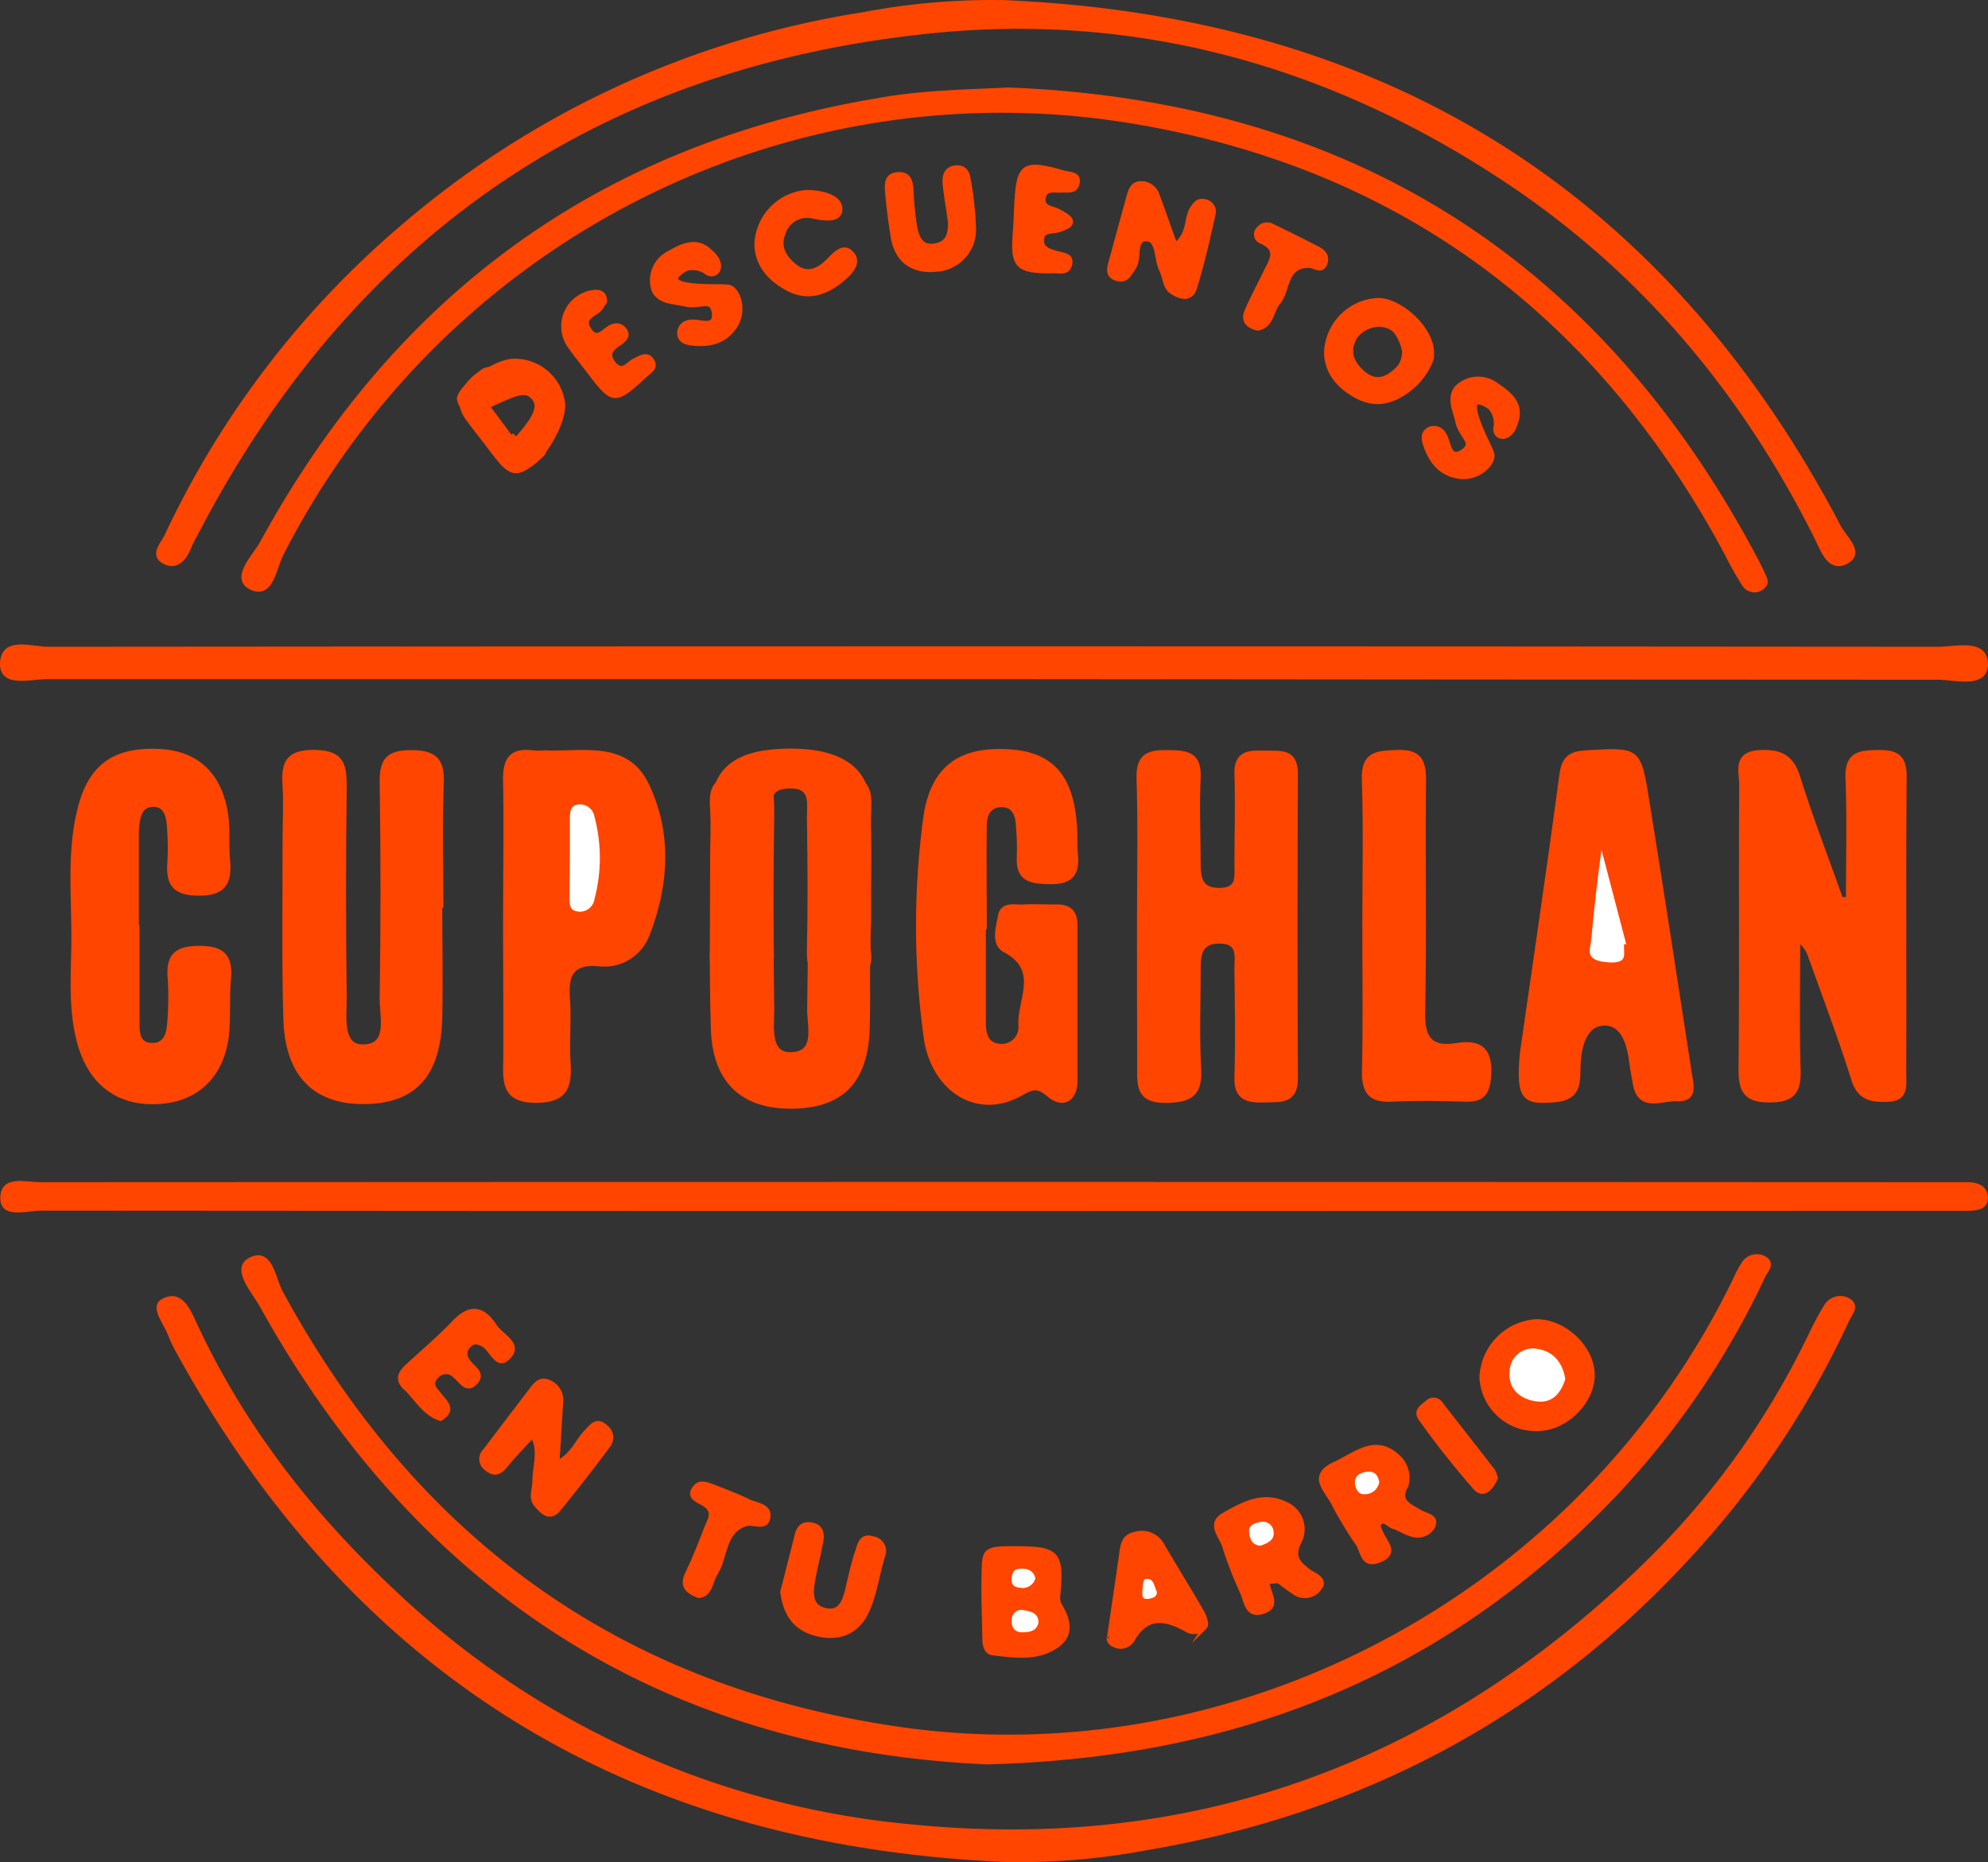 <svg id="Capa_1" data-name="Capa 1" xmlns="http://www.w3.org/2000/svg" viewBox="0 0 461.99 432.81"><rect x="0" y="0" width="461.99" height="432.81" fill="#333333" stroke="none"/><defs><style>.cls-1{fill:#ff4500;}.cls-1,.cls-2{stroke:#ff4500;stroke-miterlimit:10;}.cls-2{fill:#fff;}</style></defs><path class="cls-1" d="M237.41,186.7" transform="translate(-38.73 -39.65)"/><path class="cls-1" d="M268.86,197H49.66c-3.74,0-10.36,2-10.43-2.91,0-6.19,6.8-3.61,10.63-3.61q219.66-.21,439.35,0c4,0,11.07-2,11,3.61-.11,5.17-7.23,3.05-11.16,3.05Q378.93,197.11,268.86,197Z" transform="translate(-38.73 -39.65)"/><path class="cls-1" d="M271.76,471.91C186,468.08,121.62,429.44,80.07,353.66a37,37,0,0,1-2-4.27c-1-2.43-3.92-6-1.54-7.31,4.07-2.33,5.91,2,7.35,5.09C95,371.26,111,391.72,130.25,409.72a201.11,201.11,0,0,0,119.81,54.43c65.73,6.64,122.19-13.93,169.61-59.41a187.84,187.84,0,0,0,39.38-53.88c1.25-2.55,2.48-5.11,4-7.52a3.84,3.84,0,0,1,5-1.58c2.58,1.3.58,3.28-.09,4.74a210.19,210.19,0,0,1-34.71,52.62c-34.47,38.48-77.53,61.56-128.31,70.12A157.81,157.81,0,0,1,271.76,471.91Z" transform="translate(-38.73 -39.65)"/><path class="cls-1" d="M272.22,40.18C360,44,425.07,84,466.13,162.23c1.25,2.4,5.42,5.82,1.81,7.91-4,2.29-5.58-2.54-7.08-5.56C444.08,131,420.79,103,389.42,82c-40.08-26.8-84.5-39.73-132.37-35.29-78.55,7.42-136.59,47-173,117.37a26.07,26.07,0,0,0-1.28,2.53c-1,2.62-2.8,5-5.54,3.78-3.5-1.54-.67-4.32.18-6.11a212.84,212.84,0,0,1,54.51-71.58A215.14,215.14,0,0,1,239.23,43,160.05,160.05,0,0,1,272.22,40.18Z" transform="translate(-38.73 -39.65)"/><path class="cls-1" d="M269.38,320.63q-110.56,0-221.13-.09c-3.1,0-8.68,1.8-8.93-2-.37-5.41,5.41-3.61,8.75-3.61q221.63-.12,443.21,0H496c2,0,4.07.65,4.19,2.89.17,2.57-2.13,2.69-4,2.76h-7.57Z" transform="translate(-38.73 -39.65)"/><path class="cls-1" d="M468.21,248.71c0-9.41.25-18.84-.11-28.24-.2-5.55,2.69-5.94,7-6s6.25,1,6.22,5.76c-.2,22.95,0,45.92-.11,68.87,0,2.73.67,6-3.74,6.14-3.61.14-6.57-.16-8-4.62-3-9.57-6.59-19-9.95-28.43a8,8,0,0,0-2.94-4.15c0,10-.22,20.1.09,30.14.14,5.07-1.12,7.22-6.74,7.22s-6.72-2.31-6.68-7.33c.22-22,0-44,.16-66,0-3-1.66-7.23,4.19-7.57,4.7-.25,7.5.92,9,5.85,3,9.54,6.59,18.85,9.93,28.26Z" transform="translate(-38.73 -39.65)"/><path class="cls-1" d="M268.08,449.25C194.71,446,137,410.79,99.41,342.84c-1.81-3.13-6.47-8.34-2.58-10.37,4.89-2.56,5.41,4.52,7.22,7.7,31.42,57.78,79.23,92.38,144.69,101.5C327.07,452.5,406.81,410,442.08,336.79a25.21,25.21,0,0,1,1.8-3.36,3.61,3.61,0,0,1,4.95-1.25h0c2,1.15.25,2.85-.31,4a193.8,193.8,0,0,1-34.94,51.23C375,427.6,327.69,447.73,268.08,449.25Z" transform="translate(-38.73 -39.65)"/><path class="cls-1" d="M303.45,254.61c0-11.34.26-22.68-.1-34-.17-5.42,2.33-6.19,6.8-6.12s7.39.38,7.1,6c-.33,6.59,0,13.22,0,19.86,0,3.43.45,6.27,5,6.18s3.81-3.27,3.85-6c0-6.92.23-13.85,0-20.77-.22-5.41,3.1-5.21,6.75-5.14s7-.49,7,4.93q-.17,35.43,0,70.84c0,5.41-3.62,4.89-7.05,5s-6.88,0-6.71-5.24c.27-8.5.1-17,0-25.49,0-2.68.81-6-3.62-6.18s-5.25,2.4-5.21,6c0,7.87-.33,15.77.1,23.6.35,6.05-2.16,7.35-7.71,7.42-6.28.09-6.21-3.36-6.15-7.78C303.45,276.64,303.45,265.63,303.45,254.61Z" transform="translate(-38.73 -39.65)"/><path class="cls-1" d="M267.34,254.72v22.64c0,2.62.52,5.24,3.92,5.42a4.35,4.35,0,0,0,4.63-4,3.94,3.94,0,0,0,0-.84c-.32-5.89,4.88-12.88-3.61-17.39-2.82-1.52-1.64-5.18-1.17-7.87.54-3.11,3.36-2.17,5.42-2.3,2.5-.14,5,0,7.54,0,3.16-.11,4.59,1.25,4.57,4.44v35.88c0,4.46-2.8,6.11-5.92,3.62-2.67-2.21-3.61-2.24-6.65-.53-8,4.61-16.41,1.54-20.38-6.81a20.74,20.74,0,0,1-1.81-6.26,188.35,188.35,0,0,1,0-51.63c1.81-11.39,8.52-15.72,20.21-14.7,9.35.84,13.74,6.18,14.44,17.57.13,2.21,0,4.43.22,6.61.4,4.46-1.48,6.16-6,6.09s-7.56-.54-7.22-6a63.09,63.09,0,0,0-.25-7.53c-.17-2.4-1.16-4.44-3.89-4.37s-3.81,2.11-3.84,4.5c-.11,7.85,0,15.73,0,23.58Z" transform="translate(-38.73 -39.65)"/><path class="cls-1" d="M273,60.48c78.24,3.05,136.09,38.88,173.16,108.11.74,1.39,1.5,2.78,2.12,4.22.47,1.07,1.37,2.33,0,3.34a2.81,2.81,0,0,1-4.16-.54,74.33,74.33,0,0,1-4.17-7.38C409.85,112.07,363.3,77.67,300.67,67.67,221,55,141.57,95.26,104.14,168.37c-1.64,3.2-2.35,10.31-7.22,7.77-4.16-2.19,1-7.23,2.65-10.22,31.19-57.15,78.37-92.1,143-102.93C252.7,61.11,262.7,61,273,60.48Z" transform="translate(-38.73 -39.65)"/><path class="cls-1" d="M141,249.86c0,8.83.2,17.66,0,26.47-.38,13.37-6.12,19.42-17.88,19.45-11.37,0-17.76-6.5-18.05-19.52-.4-13.85-.15-27.73-.17-41.53,0-4.1.24-8.2,0-12.28-.36-5.13.38-8.09,6.9-8s7,3,7,8.1q-.31,24.6,0,49.17c0,4.12-1,11,4,11.18,6.79.2,4.58-7,4.66-11.23q.38-25,0-50.11c-.09-5.27,1.49-7.09,6.89-7.06s7.23,1.81,7,7.1c-.34,9.44-.09,18.9-.09,28.37Z" transform="translate(-38.73 -39.65)"/><path class="cls-1" d="M392.4,284.7c2.84-19.87,6.2-42.42,9.23-65.1.56-4.21,2.53-4.89,6.18-5.09,11.53-.6,11.73-.76,13.57,10.49,3.47,21.32,6.69,42.7,10,64.06.43,2.79,1.52,6.32-3,6.05-3.46-.19-8.7,2.82-9.76-3.84-.24-1.55-.58-3.09-.76-4.64-.49-3.9-1.7-9.21-6.37-9.1s-5.84,5.79-5.95,9.69.31,7.62-5.41,8.13C392.89,296,391.52,295,392.4,284.7Z" transform="translate(-38.73 -39.65)"/><path class="cls-1" d="M70.64,254.86v22.68c0,2.21.19,4.81,3.07,5,3.31.28,4.19-2.33,4.36-5a69.17,69.17,0,0,0,.14-10.38C77.74,262,79.49,260,85,260s7.37,1.9,6.9,7.23c-.4,4.39,0,8.85-.49,13.2-1.17,9.48-7.22,15-16.25,15.36s-15.33-4.38-17.91-13.5c-2.1-7.42-1.59-15-1.45-22.54.2-10.65-1.21-21.41,1.43-32,2.47-10,8.05-14,18.49-13.52,8.77.45,14.14,5.42,15.53,14.79.5,3.39.12,6.93.43,10.36.49,5.29-.74,8.07-7.06,7.95-5.83-.11-6.84-2.69-6.48-7.5a61.86,61.86,0,0,0-.16-8.5c-.17-2.28-.87-4.64-3.62-4.64s-3.46,2.24-3.72,4.58a15.75,15.75,0,0,0-.14,1.81v21.67Z" transform="translate(-38.73 -39.65)"/><path class="cls-1" d="M156.14,254.2c0-11,.19-22.07,0-33.08-.12-4.81,1.32-7.23,6.4-6.56a20.54,20.54,0,0,0,2.83,0c8.6.38,18.91-2.4,23.64,7.46,5.42,11.19,4.68,23.33.18,34.87a10.7,10.7,0,0,1-11.41,6.84c-6.18-.5-7.5,2.51-7.1,7.91.36,5-.18,10.09.15,15.11.34,5.62-.78,8.73-7.57,8.73-7.22,0-7.22-4.07-7.08-9.16C156.25,275.63,156.14,264.9,156.14,254.2Z" transform="translate(-38.73 -39.65)"/><path class="cls-1" d="M355.82,254.76c0-11.31.27-22.63-.11-33.93-.22-6.16,3.13-6.18,7.66-6.36,5.2-.23,6.3,2,6.25,6.66-.19,17.9.18,35.83-.2,53.72-.15,6.22,1.8,8.73,7.89,7.73,5.79-.94,7.85,1.43,7.44,7.23-.29,4-1.59,5.59-5.62,5.41-5.63-.2-11.3-.27-16.95,0-5,.27-6.54-1.8-6.45-6.66C356,277.38,355.82,266.06,355.82,254.76Z" transform="translate(-38.73 -39.65)"/><path class="cls-1" d="M168.24,379.64c3.61-1.81,4.59-5,6.74-7.22,1.28-1.32,2.42-3.09,4.55-1.07a3,3,0,0,1,.65,4.14l0,.05q-5.62,7.53-11.55,14.84c-2.13,2.62-3.89.74-5.31-.95s-.36-3.62-.38-5.42c0-3.61,1.53-7.22-.47-10.65-2,2.25-4.21,4.44-6.12,6.8-1.43,1.81-2.73,2.46-4.63.78a2.66,2.66,0,0,1-.63-3.7,2.43,2.43,0,0,1,.33-.38c3.61-4.75,7.22-9.52,10.83-14.23.94-1.23,2-2.6,3.87-1.81a4.43,4.43,0,0,1,3,4.32C168.86,369.83,168.55,374.49,168.24,379.64Z" transform="translate(-38.73 -39.65)"/><path class="cls-1" d="M275.81,399.54c8.61.11,9.66,1.33,8.88,10.34a4.86,4.86,0,0,0,.18,2.62c2.22,3.61,3.22,7.23-.85,9.88-4.47,2.93-9.71,2.11-14.69,1.5-1.3-.16-1.81-1.72-1.81-3-.09-6-.41-12-.09-17.95C267.68,399.68,268.82,399.45,275.81,399.54Z" transform="translate(-38.73 -39.65)"/><path class="cls-1" d="M396.21,371.78a12.63,12.63,0,0,1-13.18-12,13.61,13.61,0,0,1,12.5-13c6.48-.2,13.09,5.85,13.29,12.18S402.77,371.64,396.21,371.78Z" transform="translate(-38.73 -39.65)"/><path class="cls-1" d="M365.52,385c-2.15,3.61.79,4.6,3.25,6.1,1.3.8,4.28,1,2.85,3.61a4.18,4.18,0,0,1-5,1.56c-1.48-.42-2.8-1.39-4.26-1.81-1-.36-2.06-2-3.22-.58-.3.38.37,1.66.74,2.44,1,2.13,3.45,4.35-.56,6s-3.88-2.17-5.09-3.87a90.72,90.72,0,0,1-5.79-9.66c-1.65-3-5.42-6.17.54-8.92,5-2.29,9.68-6.82,15.15-1.12A6.64,6.64,0,0,1,365.52,385Z" transform="translate(-38.73 -39.65)"/><path class="cls-1" d="M311.87,96.59c3.39-2.76,2.38-6.12,3.88-8.48.69-1.07,1.41-2.06,3-1.66a2.43,2.43,0,0,1,2,2.8c-1.28,5.81-2.6,11.62-4.35,17.29-.9,2.93-3.41,2.3-5.42.93-1.62-1.16-1.53-3.36-2.34-5-1.27-2.47-.69-7-3.33-7.22-3.21-.22-1.59,4.41-3.07,6.59-1.12,1.66-1.8,3.36-4.13,2.57-2-.67-1.72-2.21-1.28-3.81,1.42-5.13,2.8-10.28,4.22-15.41.42-1.53,1-3,3-2.92a3.93,3.93,0,0,1,3.61,2.62C309.07,88.7,310.39,92.53,311.87,96.59Z" transform="translate(-38.73 -39.65)"/><path class="cls-1" d="M333.28,407.36c0,2.45,3.15,5.81-1.35,7-3.5.94-3.61-2.63-4.6-4.76a90.54,90.54,0,0,1-4.07-10.51c-.67-2.35-3.86-5.22-.12-7.35,4.33-2.46,9-5.08,14.21-2.6a6.36,6.36,0,0,1,3.64,8.22c-.07.17-.15.35-.23.52-1.81,3.5-.47,5,2.08,6.93,1.24.94,4.11,1.81,2.61,3.9a4.17,4.17,0,0,1-5.76,1.23l-.09-.06c-1.3-.88-2.54-1.8-3.81-2.78C334.91,406.72,334,406,333.28,407.36Z" transform="translate(-38.73 -39.65)"/><path class="cls-1" d="M296.5,420.12c1.12-7.67,1.95-13.27,2.76-18.87.31-2.18.37-4.47,3.24-5.05a5.41,5.41,0,0,1,6.37,2.65c3,5.17,6.18,10.24,9.16,15.42.59,1,1.26,2.78.79,3.49a3.33,3.33,0,0,1-4.26.76c-4.93-2.75-9.26-3.62-12.64,2.27a3.23,3.23,0,0,1-4.17,1.28C295.73,421.24,296.61,419.53,296.5,420.12Z" transform="translate(-38.73 -39.65)"/><path class="cls-1" d="M220.55,409.65c1.18-4.64,2.28-8.88,3.33-13.13.43-1.8,1.37-2.78,3.27-2.53,2.54.35,2.74,2.21,2.36,4.18-.56,3.07-1.39,6.1-1.91,9.17s-.4,6,3.26,6.64c3.15.51,4.12-2.11,4.74-4.69.72-3,1.37-6.1,2.34-9,.54-1.59.94-3.94,3.61-3.05a2.94,2.94,0,0,1,2.58,3.27,3.23,3.23,0,0,1-.26.92c-1.27,4.17-1.81,8.67-3.62,12.64-2.13,4.71-6.17,6.7-11.61,5.41S221.15,414.4,220.55,409.65Z" transform="translate(-38.73 -39.65)"/><path class="cls-1" d="M157.89,123.54a11.27,11.27,0,0,1,11.66,9.86c.45,4.53-5.16,14-8.68,14.63-1.81.27-2.87-1-4-2-3.22-1.21,10.48-10.2,5.45-14.27-3.26-3.9-15.58,8.54-16.92.5C146.06,129,153.92,123.68,157.89,123.54Z" transform="translate(-38.73 -39.65)"/><path class="cls-1" d="M141.12,369.42c-3.84-1.17-5.58-4.79-8.23-7.22-2.31-2.19-.78-3.87.94-5.42,3.46-3.18,7.07-6.25,10.31-9.64,3.61-3.87,6.68-3.72,9.57.72,1.44,2.22,5.7,4,3.61,6.75-2.93,3.87-4.28-1.41-6.38-2.45-1.31-.65-2.2-.82-3.25.27a2.56,2.56,0,0,0-.34,3.36c.89,1.69,4.21,3,1.68,5.41-2,1.9-3.21-.67-4.57-1.71a2.79,2.79,0,0,0-4-.18.77.77,0,0,0-.18.18c-2.08,2-.15,3.27.86,4.71C142.48,365.77,144.26,367.45,141.12,369.42Z" transform="translate(-38.73 -39.65)"/><path class="cls-1" d="M259.52,91.18c-.45-3.09-.92-5.87-1.23-8.69-.2-2,.33-3.84,2.84-3.92,2,0,2.53,1.43,2.73,3.09a74,74,0,0,1,1.19,11.21,9.28,9.28,0,0,1-8.85,9.45c-5.33.52-9.12-2.06-10-7.71-.54-3.41-1-6.83-1.28-10.28-.18-1.8-.24-4,2.45-4.17s3,1.7,3.14,3.61a82.27,82.27,0,0,0,.82,8.44c.47,2.47,1.37,5.2,4.8,4.49C259.21,96.2,259.59,93.63,259.52,91.18Z" transform="translate(-38.73 -39.65)"/><path class="cls-1" d="M214.54,96.59A12.64,12.64,0,0,1,226.22,84.3c3.24,0,7.64,1,7.77,3.79.11,3.12-3.92,2.37-6.63,1.81A5.74,5.74,0,0,0,220.75,94c-1.24,3.05.29,5.52,2.6,7.42,2.68,2.17,5.15,1.39,7.51-.83,1.7-1.59,3.89-4.55,6-1.81,1.7,2.21-.87,4.64-2.84,6.2-3.61,2.85-7.65,4.2-12.2,1.8S214.69,100.91,214.54,96.59Z" transform="translate(-38.73 -39.65)"/><path class="cls-1" d="M207.57,106.29c2.46-.2,4.61,5.22,2,9.2-2.38,3.61-5.92,4.4-9.88,4-1.55-.17-3.25-.62-3.08-2.73a2.68,2.68,0,0,1,2.58-2.29c2.11-.35,6.08,1.8,5.42-2.33-.56-3.27-3.28-1-6.44-1.7s-6.15-.56-7.49-3.25a7.1,7.1,0,0,1,3.61-8.78c3.13-1.8,6.45-3.32,9.52-.27,4,3.31,1.1,6.68-1.22,4.61a5.66,5.66,0,0,0-4.38-.62C189.64,107.06,206.89,106,207.57,106.29Z" transform="translate(-38.73 -39.65)"/><path class="cls-1" d="M282.89,102.7c-7.86,0-8.94-1.28-8.29-9.19.16-1.81.2-3.76.29-5.64.47-10,1.46-10.83,11.07-8.09,1.42.38,3.61.2,3.17,2.42s-2.31,1.61-3.81,1.72-3.46-.52-4,1.37c-.74,2.73,1.89,2.64,3.43,3.43,2.69,1.39,4.76,2.93.11,4.39-1.67.54-4.16-.14-4,2.64.1,1.8,1.81,2.27,3.4,2.72s3.61.44,3.14,2.55C286.86,103.62,284.4,102.43,282.89,102.7Z" transform="translate(-38.73 -39.65)"/><path class="cls-1" d="M179.29,109.82l-1,1.46c-1.12,1.56-4.59,2-2.62,5s3.61-.33,5.42-.8a2.31,2.31,0,0,1,2.53.51c1.08,1.17.85,2.13-.42,3.09-1.68,1.26-4,2.4-1.8,5.11,2,2.33,3.26,0,4.73-.73s3-1.8,4.13,0-.79,2.6-1.8,3.62c-6.78,6.28-7.34,6.26-12.75-.94-1.52-2-3.13-3.94-4.57-6a8,8,0,0,1,6-12.64C178.58,107.46,179.34,108.21,179.29,109.82Z" transform="translate(-38.73 -39.65)"/><path class="cls-1" d="M201.11,410.59c-3.07-1.14-3.94-2.58-2.64-5.26,1.63-3.35,3-6.88,4.35-10.38.74-1.91,2.33-4-.49-5.7-1.44-.89-4-1.65-2-4,1.14-1.37,2.91-.52,4.36,0,2.61,1.05,5.29,2,7.8,3.26,1.8.92,5.05,1,4.8,3.61-.34,3.26-3.52,1.19-5.31,1.8-5.33,1.81-4.49,7.68-6.95,11.43C203.82,407.36,203.83,410.37,201.11,410.59Z" transform="translate(-38.73 -39.65)"/><path class="cls-1" d="M331,116c-2.37-.55-3.49-1.9-2.55-4.08,1.34-3.15,3-6.16,4.48-9.23,1.19-2.49,3.07-5-1-6.85a1.8,1.8,0,0,1-1.21-2.25,1.83,1.83,0,0,1,.45-.74,2.52,2.52,0,0,1,3.32-.65c3.38,1.62,6.72,3.3,10.06,5,1.48.72,2.8,1.72,2.17,3.61-.82,2.32-2.48.6-3.81.6-5.73,0-4.7,5.69-7.08,8.52C334.15,111.87,334.37,115.39,331,116Z" transform="translate(-38.73 -39.65)"/><path class="cls-1" d="M386.32,383.2c-.92,2.16-2.78,4.44-4.71,2.33a203.47,203.47,0,0,1-12.75-16.11c-1.3-1.81.34-2.84,1.53-3.76a2,2,0,0,1,2.81-.15,2.79,2.79,0,0,1,.35.42c4,5.17,8.07,10.31,12.08,15.5A6.93,6.93,0,0,1,386.32,383.2Z" transform="translate(-38.73 -39.65)"/><path class="cls-1" d="M333.28,407.36c-1.17-.69-1.8-2-.54-2.57s2.39,1,3.05,2.31Z" transform="translate(-38.73 -39.65)"/><path class="cls-2" d="M170.66,238.7v-8.43c0-1.8,0-4,2.64-4.15a3.9,3.9,0,0,1,4.06,3.23,37.79,37.79,0,0,1,0,19.41,3.9,3.9,0,0,1-4,3.29c-3.3-.16-2.69-2.84-2.78-4.9C170.57,244.34,170.66,241.52,170.66,238.7Z" transform="translate(-38.73 -39.65)"/><path class="cls-2" d="M280.58,416.75c-.49,2.54-2.55,2.8-4.32,2.8-2.33,0-3.2-1.81-2.87-3.87a2.71,2.71,0,0,1,3.05-2.32,3,3,0,0,1,.43.1C278.82,413.75,280.5,414.4,280.58,416.75Z" transform="translate(-38.73 -39.65)"/><path class="cls-2" d="M279.84,406.62a3.62,3.62,0,0,1-4.45,2.51l-.12,0c-2-.36-2.19-1.9-1.81-3.48.43-2,2.13-2,3.61-1.81A3.09,3.09,0,0,1,279.84,406.62Z" transform="translate(-38.73 -39.65)"/><path class="cls-2" d="M403,360.23c-1.16,3.74-3.36,6.19-7.39,5.63s-7-3.25-6.55-7.49a5.89,5.89,0,0,1,6-5.79,6.61,6.61,0,0,1,1.08.12C400.2,353.35,402.39,356.24,403,360.23Z" transform="translate(-38.73 -39.65)"/><path class="cls-2" d="M359.76,384.12a3.86,3.86,0,0,1-3.85,3.34c-1.81.16-2.71-1.54-2.8-3-.14-2.31,1.72-3.16,3.61-3.23S359.43,382.35,359.76,384.12Z" transform="translate(-38.73 -39.65)"/><path class="cls-2" d="M331.79,399.41c-2.3,0-3.11-1.7-3.29-3.61s1.48-2.6,2.91-2.85a3,3,0,0,1,3.68,2.05,3.67,3.67,0,0,1,.11.75C335.4,398,333.57,398.78,331.79,399.41Z" transform="translate(-38.73 -39.65)"/><path class="cls-2" d="M308.09,409.58c0,1.57-1.15,2-2.32,2.18-2.39.31-2.15-1.51-2-3,.11-1.1,0-2.83,1.81-2.6S307.43,408.3,308.09,409.58Z" transform="translate(-38.73 -39.65)"/><path class="cls-1" d="M157.58,140.7c2,2.33,3.27,0,4.73-.72s2.72-1.86,2.52.23c-.15,1.58,1,3.95,0,5-6.77,6.29-7.54,4.69-13-2.52-1.51-2-3.12-3.94-4.57-6-2.58-3.58-.89-7.44,2.68-10,1.24-.89,1.25-1.17,2.77-1.25s2.81-.65,2.75,1l-1.05,1.47c-1.12,1.55-4.58,2-2.61,5" transform="translate(-38.73 -39.65)"/><path class="cls-1" d="M385.31,144.66c1.24,2.15-2.72,6.42-7.43,5.8-4.29-.6-6.53-3.44-7.86-7.19-.53-1.47-.85-3.2,1.12-4a2.69,2.69,0,0,1,3.19,1.34c1.22,1.75,1,6.26,4.44,3.88,2.7-1.92-.51-3.39-1.26-6.54s-2.15-5.79-.29-8.16a7.07,7.07,0,0,1,9.47-.53c3,2,5.78,4.38,4.35,8.47-1.27,5-5.54,3.87-4.68.88a5.69,5.69,0,0,0-1.33-4.22C376.87,128.83,385.28,143.93,385.31,144.66Z" transform="translate(-38.73 -39.65)"/><path class="cls-1" d="M346.92,121.73a12.63,12.63,0,0,1,11.68-12.3c5-.52,13.91,7,12.79,13.34-8,8.44-4-1.51-8.7-6.49-3.78-2.8-8.74,0-9.56,2.81-1.25,3,.29,5.52,2.6,7.42,2.67,2.17,5.15,1.39,7.51-.83,5.45-5-3.87-14.35,3.92-5.45,1.7,2,5,.56,4.19,3a15.74,15.74,0,0,1-5,6.8c-3.61,2.85-7.66,4.2-12.21,1.8S347.06,126,346.92,121.73Z" transform="translate(-38.73 -39.65)"/><path class="cls-1" d="M240.35,253.63c0,8.31.2,16.63,0,24.92-.38,12.58-6.12,18.27-17.88,18.3-11.38,0-17.77-6.11-18.06-18.37-.39-13-.14-26.1-.16-39.09,0-3.86.24-7.72,0-11.56-.36-4.82.38-7.61,6.9-7.56s7,2.79,7,7.63q-.33,23.15,0,46.28c0,3.88-1,10.39,4,10.52,6.79.19,4.59-6.56,4.66-10.57q.39-23.56,0-47.16c-.09-5,1.5-6.68,6.9-6.65s7.22,1.7,7,6.68c-.34,8.89-.09,17.8-.09,26.7Z" transform="translate(-38.73 -39.65)"/><path class="cls-1" d="M204.54,243.6c0-5.66-.2-11.32,0-17,.38-8.56,6.12-12.44,17.88-12.46,11.37,0,17.77,4.16,18.06,12.5.39,8.88.14,17.77.16,26.61,0,2.63-.24,5.25,0,7.87.36,3.28-.38,5.18-6.9,5.14s-7-1.89-7-5.19q.33-15.75,0-31.5c0-2.64,1-7.07-4-7.16-6.79-.13-4.59,4.46-4.66,7.19q-.39,16.05,0,32.11c.09,3.37-1.5,4.54-6.9,4.52s-7.22-1.16-7-4.55c.34-6.05.09-12.11.09-18.17Z" transform="translate(-38.73 -39.65)"/><path class="cls-2" d="M410.57,235.89Q409,247,408,258.2c-.21,1.87-1.59,4.89,3.45,5.53,6.73.85,4.91-2.65,5.21-4.57" transform="translate(-38.73 -39.65)"/></svg>